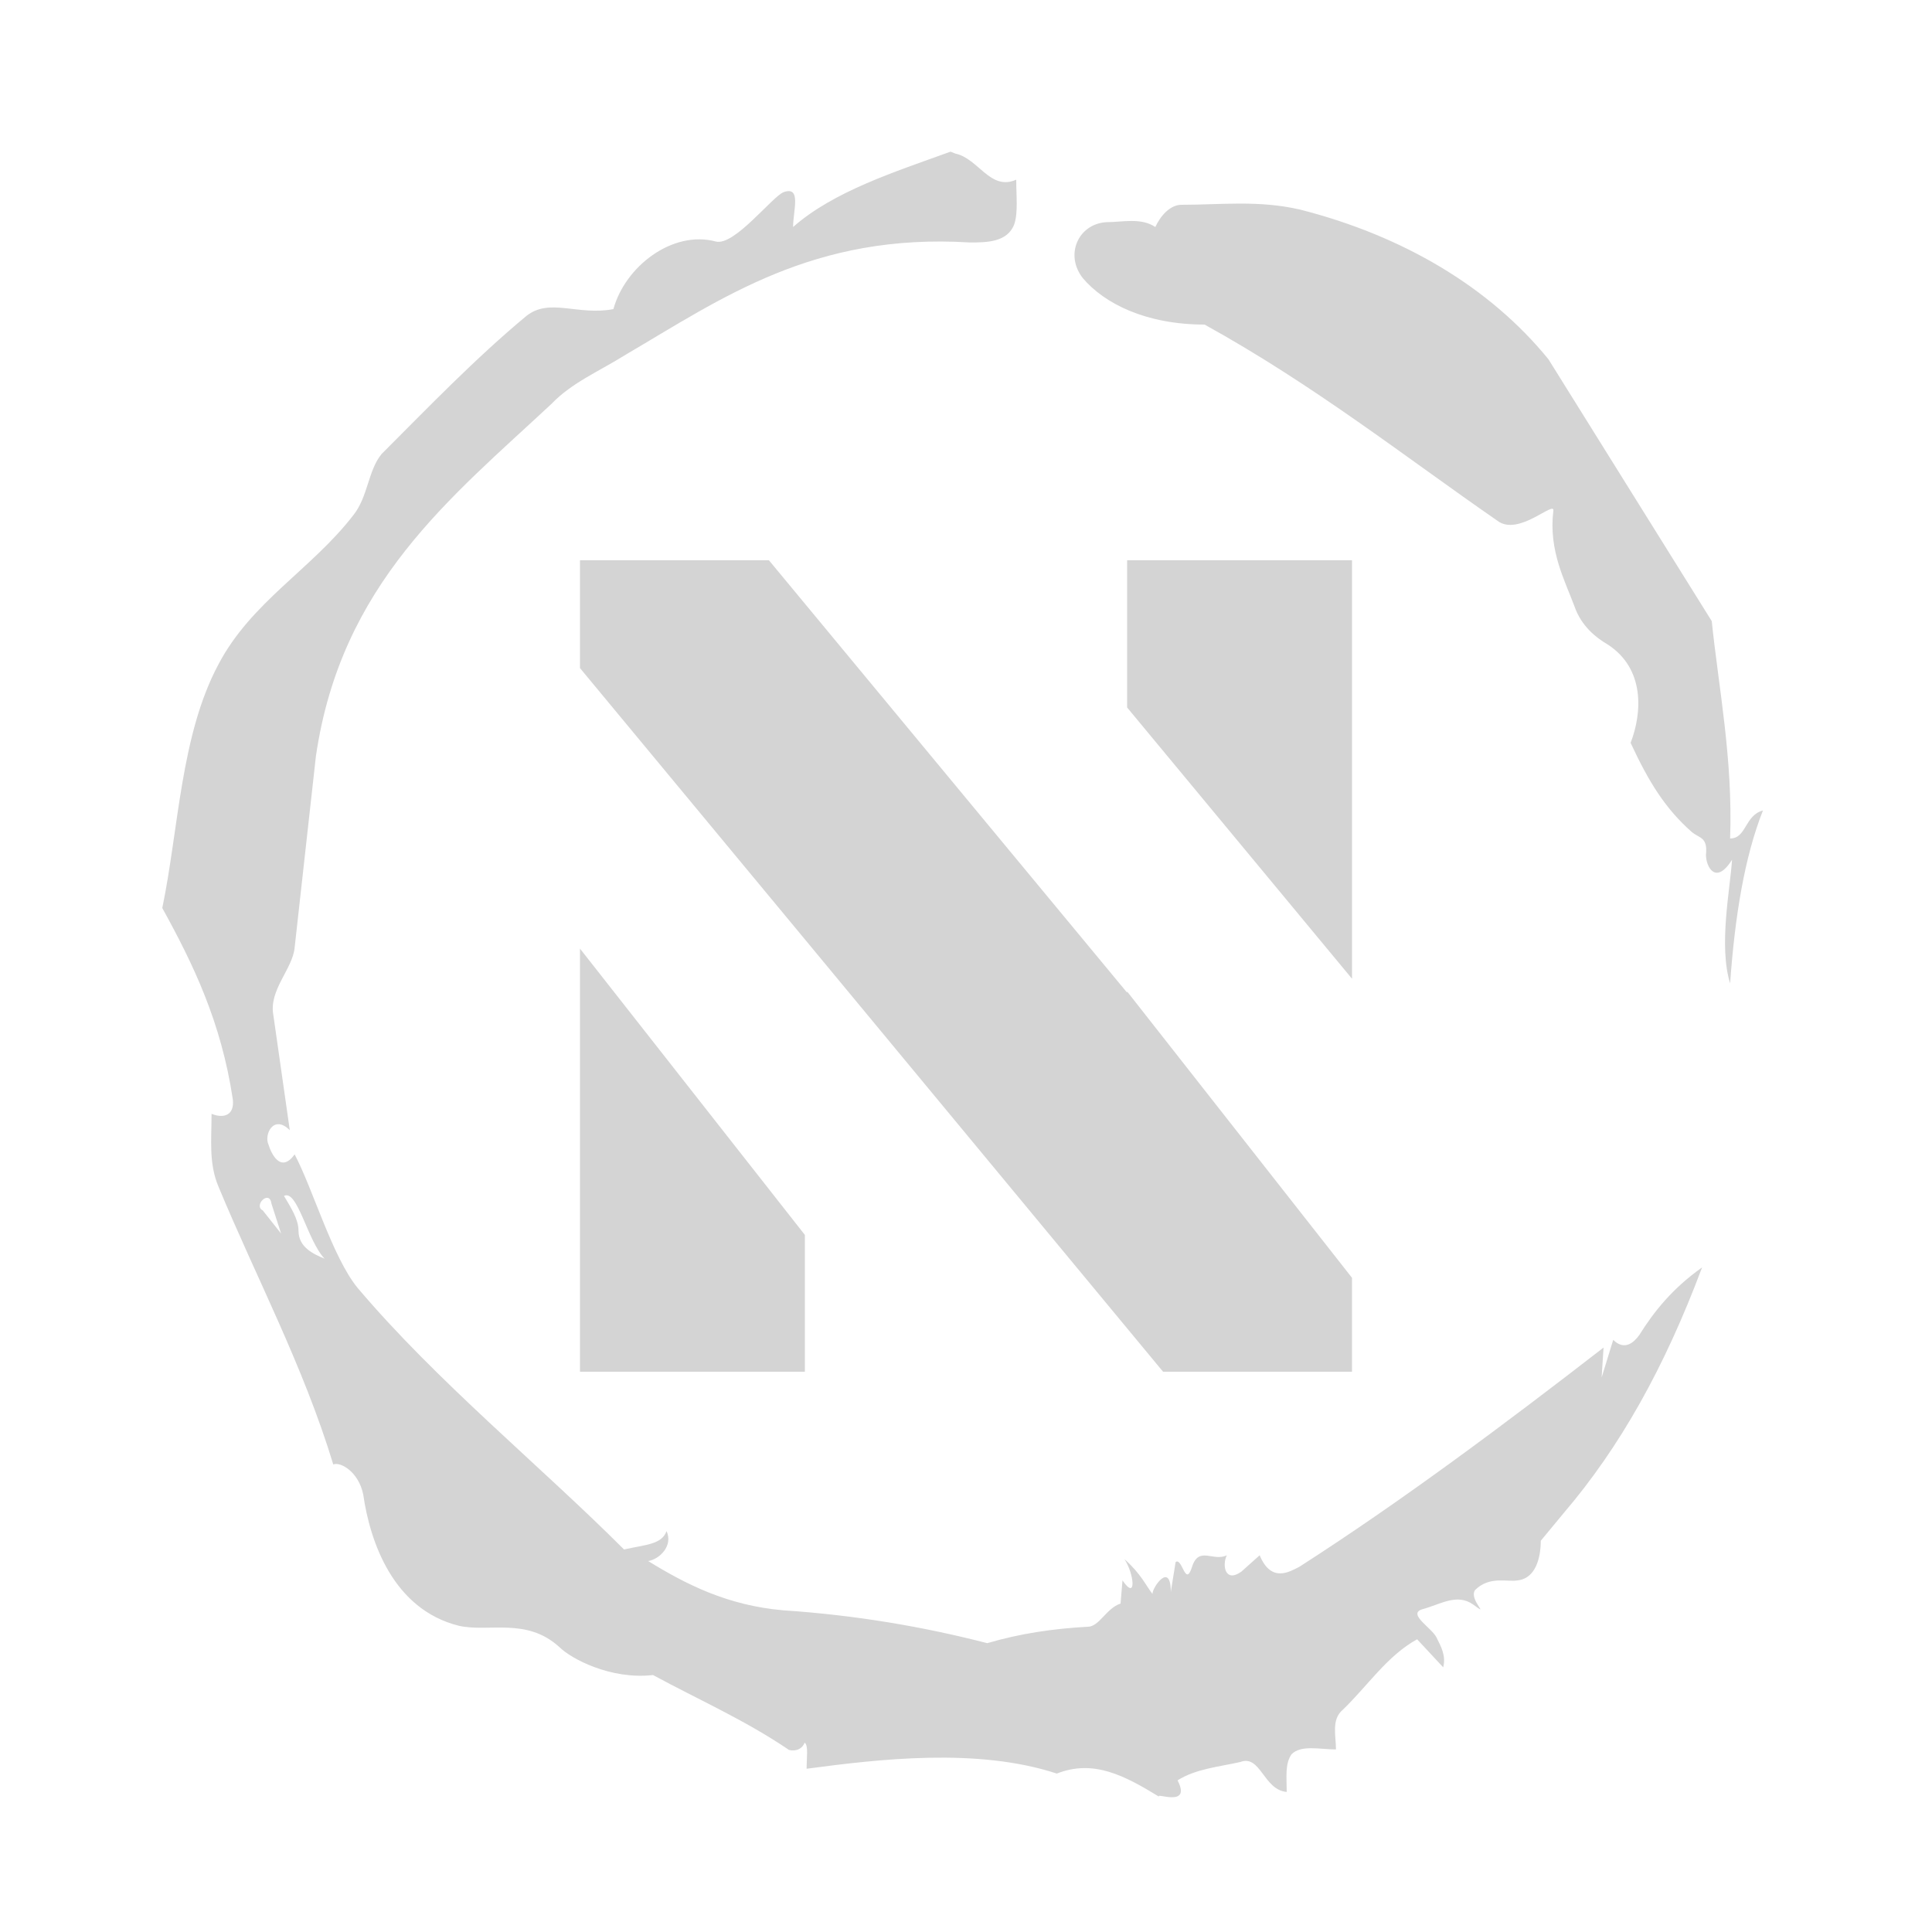 <?xml version="1.0" encoding="utf-8"?>
<!-- Generator: Adobe Illustrator 21.1.0, SVG Export Plug-In . SVG Version: 6.00 Build 0)  -->
<svg xmlns="http://www.w3.org/2000/svg" xmlns:xlink="http://www.w3.org/1999/xlink" version="1.1" id="Layer_1" x="0px" y="0px" viewBox="0 0 200 200" enable-background="new 0 0 200 200" xml:space="preserve">
<path fill="#d4d4d4" d="M27.2,125.3l1.9,2.4l-1-3.1C27.9,123.1,26.2,124.8,27.2,125.3 M29.4,123.8c0.7,1.2,1.5,2.4,1.5,3.6  c0,1.7,1.5,2.4,2.7,2.9C31.8,128.4,30.8,123.1,29.4,123.8 M122.3,21.2c4.1,0,8-0.5,12.3,0.5c10.6,2.7,19.6,8,25.7,15.5l16.9,27.1  c0.7,6.8,2.2,14.3,1.9,22.5c1.7,0,1.5-2.4,3.4-2.9c-1.9,4.8-2.9,10.9-3.4,17.9c-1.2-3.9,0-9.7,0.2-12.8c-1.7,2.7-2.7,0.7-2.7-0.5  c0.2-1.9-0.7-1.7-1.5-2.4c-2.7-2.4-4.4-5.1-6.3-9.2c1.2-3.1,1.5-7.7-2.4-10.2c-1.2-0.7-2.7-1.9-3.4-3.9c-1-2.7-2.7-5.8-2.2-9.9  c0.2-1.2-3.6,2.7-5.8,1c-9.4-6.5-18.9-14-30.3-20.3c-6.1,0-10.4-2.2-12.6-4.8c-1.9-2.4-0.5-5.6,2.4-5.8c1.7,0,3.6-0.5,5.1,0.5  C120.1,22.4,121.1,21.2,122.3,21.2 M98.4,15.7l0.5,0.2c2.4,0.5,3.6,3.9,6.3,2.7c0,1.7,0.2,3.4-0.2,4.6c-0.7,1.9-2.9,1.9-4.6,1.9  c-16.2-1-25.7,5.8-35.6,11.6c-2.7,1.7-5.6,2.9-7.7,5.1c-10.4,9.7-21.8,18.6-24.4,36.5l-2.2,19.8c-0.2,2.2-2.7,4.4-2.2,7l1.7,11.9  c-1.7-1.7-2.7,0.5-2.2,1.5c0.2,0.7,1.2,3.1,2.7,1c1.9,3.6,3.9,10.6,6.5,13.8c8.2,9.7,18.9,18.4,27.6,27.1c2.2-0.5,3.9-0.5,4.4-1.9  c0.7,1.5-0.7,2.9-1.9,3.1c3.9,2.4,8.2,4.6,14,5.1c7.5,0.5,14.5,1.7,21.1,3.4c3.4-1,6.8-1.5,10.4-1.7c1.2,0,1.9-1.9,3.4-2.4l0.2-2.4  c1.5,2.2,1.2-0.7,0.2-2.2c1.7,1.5,2.2,2.7,2.9,3.6c0-0.7,1.9-3.4,1.9-0.2l0.5-3.1c0.7-0.5,1,2.7,1.7,0.5s2.2-0.5,3.6-1.2  c-0.5,1-0.2,2.9,1.5,1.7l1.9-1.7c1.2,2.9,3.1,1.7,4.1,1.2c10.6-6.8,21.3-14.8,31.5-22.7l-0.2,3.1l1.2-3.9c1.2,1.2,2.2,0.2,2.7-0.5  c1.5-2.4,3.4-4.8,6.5-7c-3.9,10.4-8.5,18.6-14.3,25.4l-2.4,2.9c0,1.7-0.5,3.9-2.4,4.1c-1,0.2-2.9-0.5-4.4,1c-0.7,1,1.7,2.9-0.2,1.5  c-1.7-1.2-3.4,0-5.3,0.5c-1.5,0.5,1,1.9,1.5,2.9c0.5,1,1,1.9,0.7,3.1l-2.7-2.9c-3.1,1.7-5.1,4.8-7.7,7.3c-1.2,1-0.7,2.7-0.7,4.1  c-1.7,0-3.6-0.5-4.6,0.5c-0.7,1-0.5,2.4-0.5,3.9c-2.4-0.2-2.7-3.9-4.8-3.1c-2.2,0.5-4.6,0.7-6.5,1.9c1.5,2.9-2.4,1.2-1.9,1.7  c-3.6-2.2-6.8-3.9-10.6-2.4c-8.2-2.7-18.4-1.5-25.9-0.5c0-1.2,0.2-2.4-0.2-2.7c-0.5,1.2-1.9,0.7-1.7,0.7c-4.6-3.1-9.2-5.1-14-7.7  c-4.4,0.5-8.5-1.7-9.7-2.9c-3.4-3.1-7.3-1.5-10.4-2.2c-6.8-1.7-9.2-8.7-9.9-13.6c-0.5-2.4-2.4-3.4-3.1-3.1  c-3.1-10.2-8-19.4-11.9-28.8c-1-2.4-0.7-4.8-0.7-7.5c1.2,0.5,2.4,0.2,2.2-1.5c-1.2-8-4.1-14-7.3-19.8c1.7-8.2,1.9-17.9,5.8-25.2  c3.4-6.5,9.7-9.9,14-15.5c1.5-1.9,1.5-4.6,2.9-6.3c4.8-4.8,9.7-9.9,15-14.3c2.4-1.9,5.3,0,9-0.7c1.2-4.4,6.1-8.2,10.6-7  c1.9,0.5,5.8-4.6,7-5.1c1.9-0.7,1,1.9,1,3.6C86.3,19.8,92.6,17.8,98.4,15.7"/>
<g transform="translate(30 30) scale(0.7)">
  
  <defs id="defs158852"/>
  <linearGradient id="3d_gradient2-logo-b73a764c-7e30-4a4b-a851-f70444b6ebb1" x1="30%" y1="120%" x2="-10%" y2="30%" spreadMethod="pad">
    <stop offset="0%" stop-color="#ffffff" stop-opacity="1" id="stop158829"/>
    <stop offset="100%" stop-color="#000000" stop-opacity="1" id="stop158831"/>
  </linearGradient>
  <linearGradient id="3d_gradient3-logo-b73a764c-7e30-4a4b-a851-f70444b6ebb1" x1="30%" y1="120%" x2="-10%" y2="30%" spreadMethod="pad" gradientTransform="rotate(-30)">
    <stop offset="0%" stop-color="#ffffff" stop-opacity="1" id="stop158834"/>
    <stop offset="50%" stop-color="#cccccc" stop-opacity="1" id="stop158836"/>
    <stop offset="100%" stop-color="#000000" stop-opacity="1" id="stop158838"/>
  </linearGradient>
  <path id="path158857" style="font-style:normal;font-weight:800;font-size:72px;line-height:1;font-family:'Montserrat ExtraBold Alt1';font-variant-ligatures:none;text-align:center;text-anchor:middle;fill:#d4d4d4;stroke:#d4d4d4;stroke-width:0;stroke-linejoin:miter;stroke-miterlimit:2" d="M 42.914,160 H 76.171 V 139.771 L 42.914,97.429 Z M 123.829,40 v 21.771 l 33.257,40.114 V 40 Z m 0,63.943 L 70.857,40 H 42.914 v 15.943 l 33.257,40.114 52.971,63.943 h 27.943 V 146.114 l -33.257,-42.343 z" stroke-miterlimit="2"/>
</g></svg>
